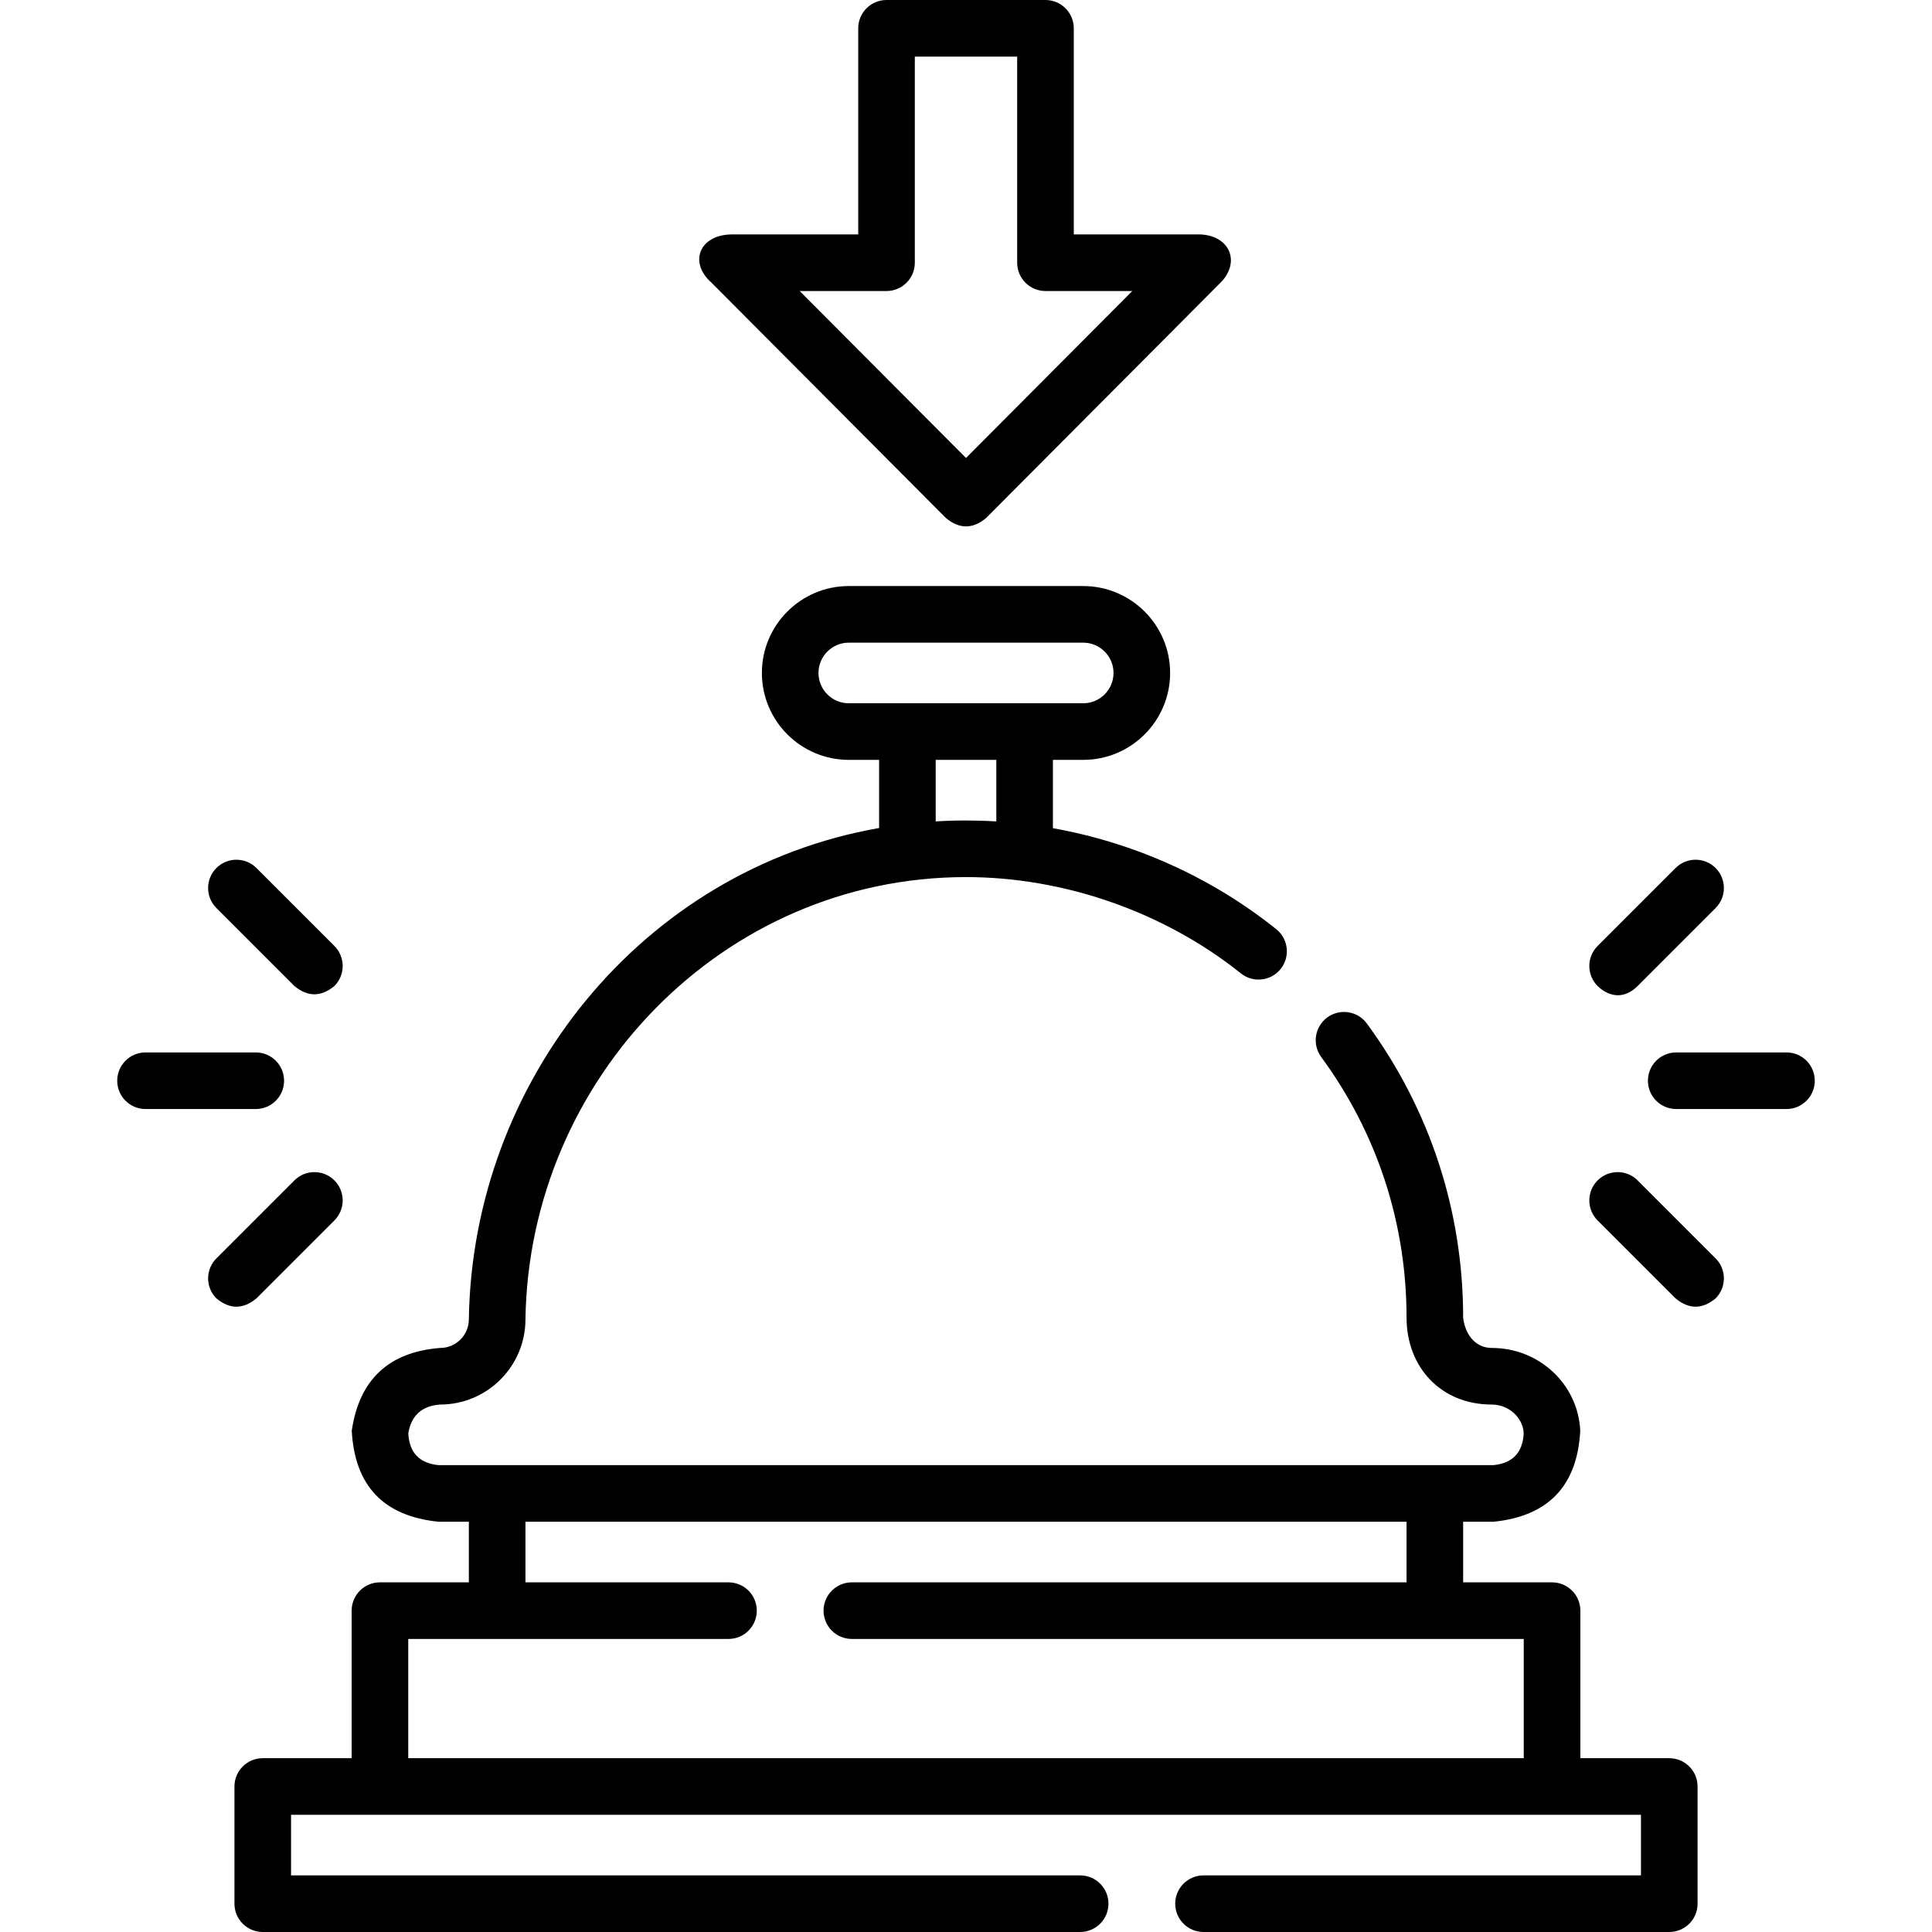 <svg id="Capa_1" enable-background="new 0 0 512 512" height="512" viewBox="0 0 512 512" width="512" xmlns="http://www.w3.org/2000/svg"><g><path d="m442.371 465.94h-23.561v-39.1c0-4.142-3.357-7.5-7.5-7.5h-23.56v-16.06h8.03c14.557-1.472 22.225-9.515 23.002-24.129-.573-12.297-10.87-21.931-23.442-21.931-4.668 0-7.164-4.035-7.59-8.03 0-28.27-8.827-55.225-25.526-77.951-2.452-3.338-7.147-4.055-10.485-1.603-3.338 2.453-4.055 7.147-1.603 10.485 14.795 20.133 22.614 44.017 22.614 69.069 0 13.06 9.04 23.03 22.59 23.03 4.468 0 8.263 3.422 8.459 7.632-.264 5.104-2.936 7.913-8.019 8.427h-279.561c-5.087-.515-7.759-3.328-8.018-8.439.788-4.741 3.607-7.281 8.458-7.621 12.456 0 22.59-10.134 22.59-22.59.942-63.656 52.25-117.19 116.75-117.19 26.042 0 52.526 9.261 72.845 25.517 3.233 2.587 7.953 2.063 10.542-1.171 2.588-3.234 2.064-7.954-1.171-10.542-17.18-13.744-37.635-22.919-59.186-26.761v-18.107h8.032c12.699 0 23.031-10.332 23.031-23.031s-10.332-23.031-23.031-23.031h-62.125c-12.699 0-23.031 10.332-23.031 23.031 0 12.7 10.332 23.031 23.031 23.031h8.032v18.059c-62.952 11.039-107.761 67.152-108.72 130.196 0 4.186-3.404 7.59-7.59 7.59-13.627 1.065-21.441 8.374-23.442 21.927.776 14.616 8.443 22.66 23.002 24.132h8.03v16.06h-23.56c-4.143 0-7.5 3.358-7.5 7.5v39.1h-23.559c-4.143 0-7.5 3.358-7.5 7.5v31.06c0 4.142 3.357 7.5 7.5 7.5h216.621c4.143 0 7.5-3.358 7.5-7.5s-3.357-7.5-7.5-7.5h-209.121v-16.06h357.742v16.061h-115.93c-4.143 0-7.5 3.358-7.5 7.5s3.357 7.5 7.5 7.5h123.43c4.143 0 7.5-3.358 7.5-7.5v-31.06c0-4.142-3.358-7.5-7.5-7.5zm-225.465-287.597c0-4.428 3.603-8.031 8.031-8.031h62.125c4.429 0 8.031 3.603 8.031 8.031s-3.603 8.031-8.031 8.031h-62.125c-4.428 0-8.031-3.603-8.031-8.031zm31.064 23.036h16.061v16.308c-5.353-.328-10.707-.33-16.061-.008zm-139.78 264.561v-31.6h84.869c4.143 0 7.5-3.358 7.5-7.5s-3.357-7.5-7.5-7.5h-53.81v-16.06h233.501v16.06h-147c-4.143 0-7.5 3.358-7.5 7.5s3.357 7.5 7.5 7.5h178.06v31.6z"/><path d="m250.687 137.291c3.542 2.943 7.085 2.943 10.627 0l62.125-62.374c5.312-5.292 2.643-12.419-5.313-12.793h-33.563v-54.624c0-4.142-3.357-7.5-7.5-7.5h-42.125c-4.143 0-7.5 3.358-7.5 7.5v54.625h-33.563c-8.625.124-11.375 7.5-5.313 12.793zm-15.75-60.166c4.143 0 7.5-3.358 7.5-7.5v-54.625h27.125v54.625c0 4.142 3.357 7.5 7.5 7.5h23.007l-44.069 44.246-44.07-44.246z"/><path d="m473.436 278.904h-29.22c-4.143 0-7.5 3.358-7.5 7.5s3.357 7.5 7.5 7.5h29.22c4.143 0 7.5-3.358 7.5-7.5s-3.357-7.5-7.5-7.5z"/><path d="m433.989 261.302 20.662-20.662c2.929-2.929 2.929-7.677 0-10.606s-7.677-2.93-10.607 0l-20.662 20.662c-2.929 2.929-2.929 7.678 0 10.606 1.464 1.465 5.869 4.697 10.607 0z"/><path d="m433.989 312.821c-2.93-2.929-7.678-2.929-10.607 0s-2.929 7.678 0 10.606l20.662 20.662c3.536 2.929 7.072 2.929 10.607 0 2.929-2.929 2.929-7.678 0-10.606z"/><path d="m75.283 286.404c0-4.142-3.357-7.5-7.5-7.5h-29.22c-4.143 0-7.5 3.358-7.5 7.5s3.357 7.5 7.5 7.5h29.22c4.143 0 7.5-3.358 7.5-7.5z"/><path d="m78.011 261.302c3.536 2.929 7.072 2.929 10.607 0 2.929-2.929 2.929-7.678 0-10.606l-20.662-20.662c-2.93-2.929-7.678-2.929-10.607 0s-2.929 7.678 0 10.606z"/><path d="m67.956 344.089 20.662-20.662c2.929-2.929 2.929-7.677 0-10.606s-7.677-2.93-10.607 0l-20.662 20.662c-2.929 2.929-2.929 7.678 0 10.606 3.536 2.929 7.071 2.929 10.607 0z"/></g></svg>